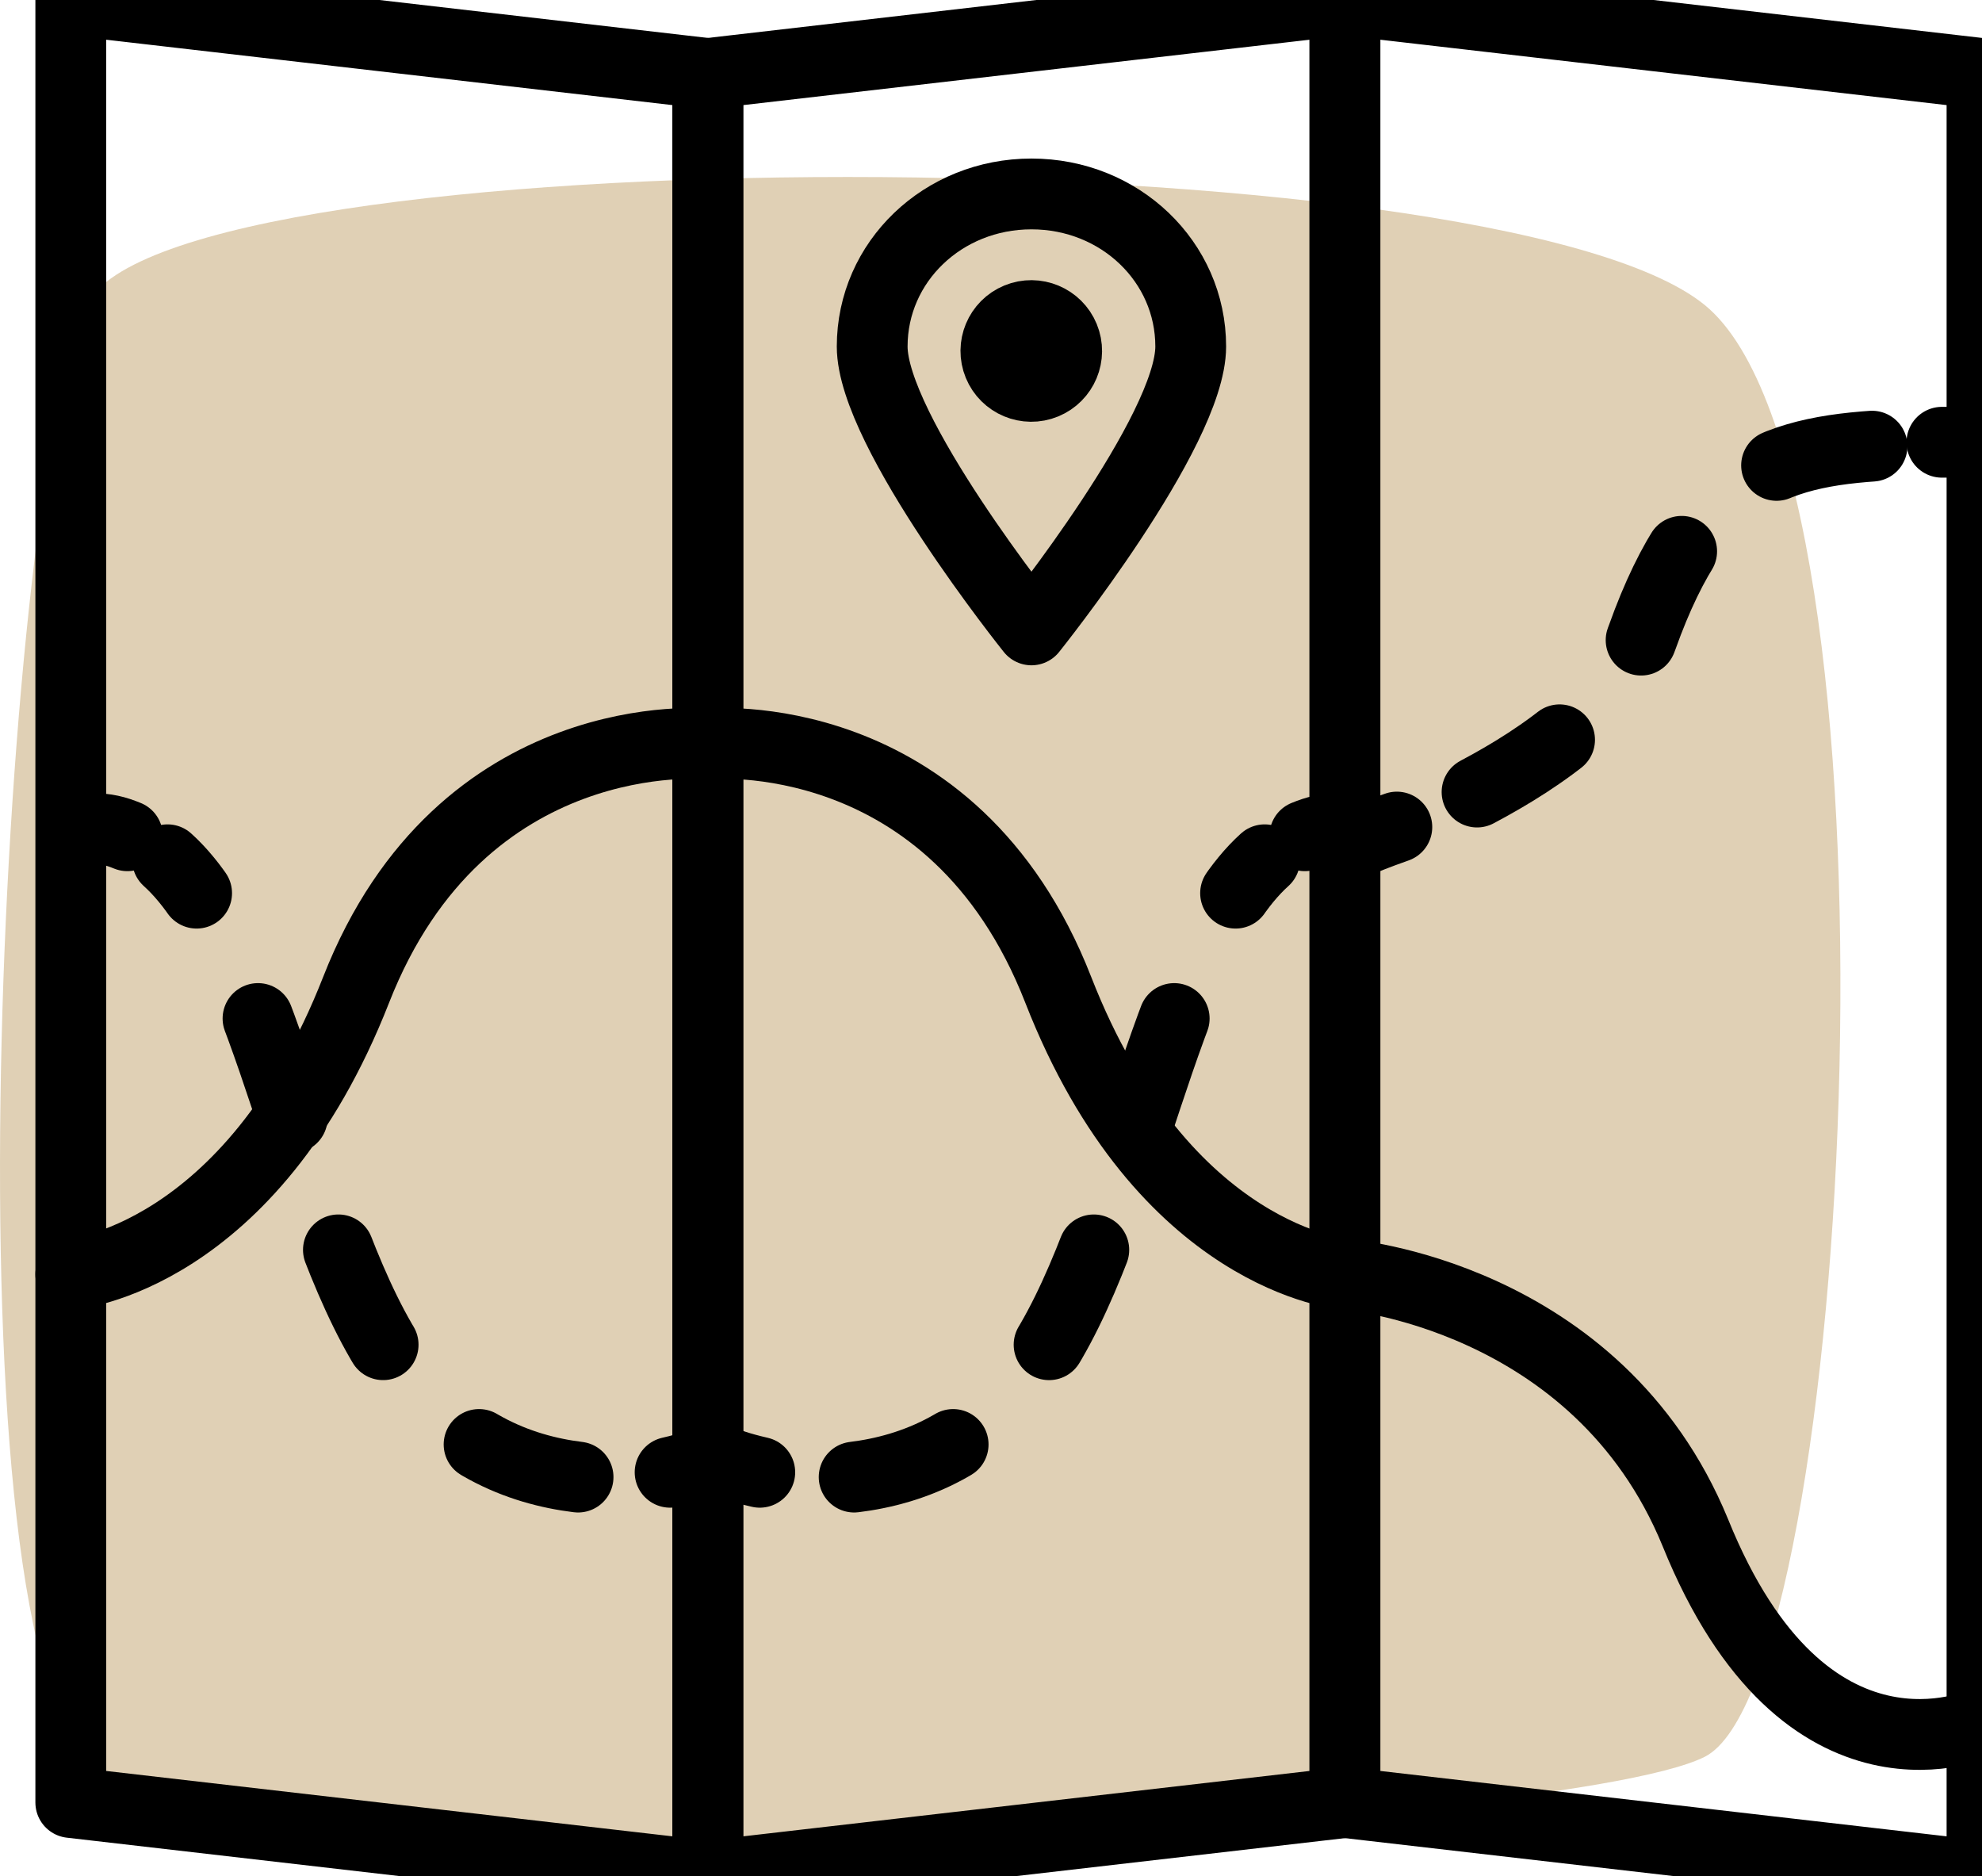 <?xml version="1.0" encoding="UTF-8"?>
<svg width="56px" height="53px" viewBox="0 0 56 53" version="1.1" xmlns="http://www.w3.org/2000/svg" xmlns:xlink="http://www.w3.org/1999/xlink">
    <!-- Generator: Sketch 58 (84663) - https://sketch.com -->
    <title>Icon/Room/Map-Nav</title>
    <desc>Created with Sketch.</desc>
    <g id="Icon/Room/Map-Nav" stroke="none" stroke-width="1" fill="none" fill-rule="evenodd">
        <g id="noun_Map_1085075">
            <path d="M2.448,8.615 C4.762,3.795 42.238,3.795 48.164,8.615 C54.09,13.436 52.397,47.504 48.164,49.632 C43.931,51.76 6.542,53.676 2.448,49.632 C-1.646,45.588 0.134,13.436 2.448,8.615 Z" id="Rectangle" fill="#E0D0B5"></path>
            <polygon id="Path" stroke="#000000" stroke-width="2" stroke-linecap="round" stroke-linejoin="round" points="38 50.922 20 53 20 2.078 38 0"></polygon>
            <g id="Group" transform="translate(24, 5)" stroke="#000000" stroke-linecap="round" stroke-linejoin="round">
                <ellipse id="Oval" stroke-width="2" transform="translate(5.138, 4.915) rotate(-22.359) translate(-5.138, -4.915) " cx="5.138" cy="4.915" rx="1" ry="1"></ellipse>
                <path d="M0.643,4.789 C0.643,7.184 5.143,12.795 5.143,12.795 C5.143,12.795 9.643,7.184 9.643,4.789 C9.643,2.395 7.643,0.479 5.143,0.479 C2.643,0.479 0.643,2.395 0.643,4.789 Z" id="Path" stroke-width="2"></path>
            </g>
            <path d="M20,21.016 C20,21.016 26.923,20.335 29.9,27.963 C32.877,35.591 38,36 38,36" id="Path" stroke="#000000" stroke-width="2" stroke-linecap="round" stroke-linejoin="round"></path>
            <g id="Group" transform="translate(20, 23)" stroke="#000000" stroke-linecap="round" stroke-linejoin="round" stroke-width="2">
                <path d="M0.533,18.321 C0.533,18.321 0.867,18.457 1.467,18.593" id="Path"></path>
                <path d="M4.133,18.729 C5.8,18.525 7.733,17.779 9.2,15.675 C11.933,11.807 12.8,3.936 15.733,1.289" id="Path" stroke-dasharray="2.966,3.954"></path>
                <path d="M16.867,0.611 C17.2,0.475 17.467,0.407 17.867,0.407" id="Path"></path>
            </g>
            <polygon id="Path" stroke="#000000" stroke-width="2" stroke-linecap="round" stroke-linejoin="round" points="56 53 38 50.922 38 0 56 2.078"></polygon>
            <path d="M38,36 C38,36 45.131,36.551 47.9,43.297 C51.015,51.006 56,48.666 56,48.666" id="Path" stroke="#000000" stroke-width="2" stroke-linecap="round" stroke-linejoin="round"></path>
            <g id="Group" transform="translate(38, 12)" stroke="#000000" stroke-linecap="round" stroke-linejoin="round" stroke-width="2">
                <path d="M0.533,11.718 C0.533,11.718 0.867,11.576 1.467,11.365" id="Path"></path>
                <path d="M3.733,10.376 C5.6,9.388 7.733,7.906 8.4,6 C10.067,1.341 12.2,0.706 15.6,0.565" id="Path" stroke-dasharray="2.763,3.684"></path>
                <path d="M16.867,0.494 C17.2,0.494 17.533,0.494 17.867,0.494" id="Path"></path>
            </g>
            <polygon id="Path" stroke="#000000" stroke-width="2" stroke-linecap="round" stroke-linejoin="round" points="20 53 2 50.922 2 0 20 2.078"></polygon>
            <path d="M20,21.016 C20,21.016 13.05,20.335 10.062,27.963 C7.073,35.591 2,36 2,36" id="Path" stroke="#000000" stroke-width="2" stroke-linecap="round" stroke-linejoin="round"></path>
            <g id="Group" transform="translate(2, 23)" stroke="#000000" stroke-linecap="round" stroke-linejoin="round" stroke-width="2">
                <path d="M17.867,18.321 C17.867,18.321 17.533,18.457 16.933,18.593" id="Path"></path>
                <path d="M14.333,18.729 C12.667,18.525 10.733,17.779 9.267,15.675 C6.533,11.807 5.667,3.936 2.733,1.289" id="Path" stroke-dasharray="2.966,3.954"></path>
                <path d="M1.6,0.611 C1.267,0.475 1,0.407 0.6,0.407" id="Path"></path>
            </g>
        </g>
    </g>
</svg>